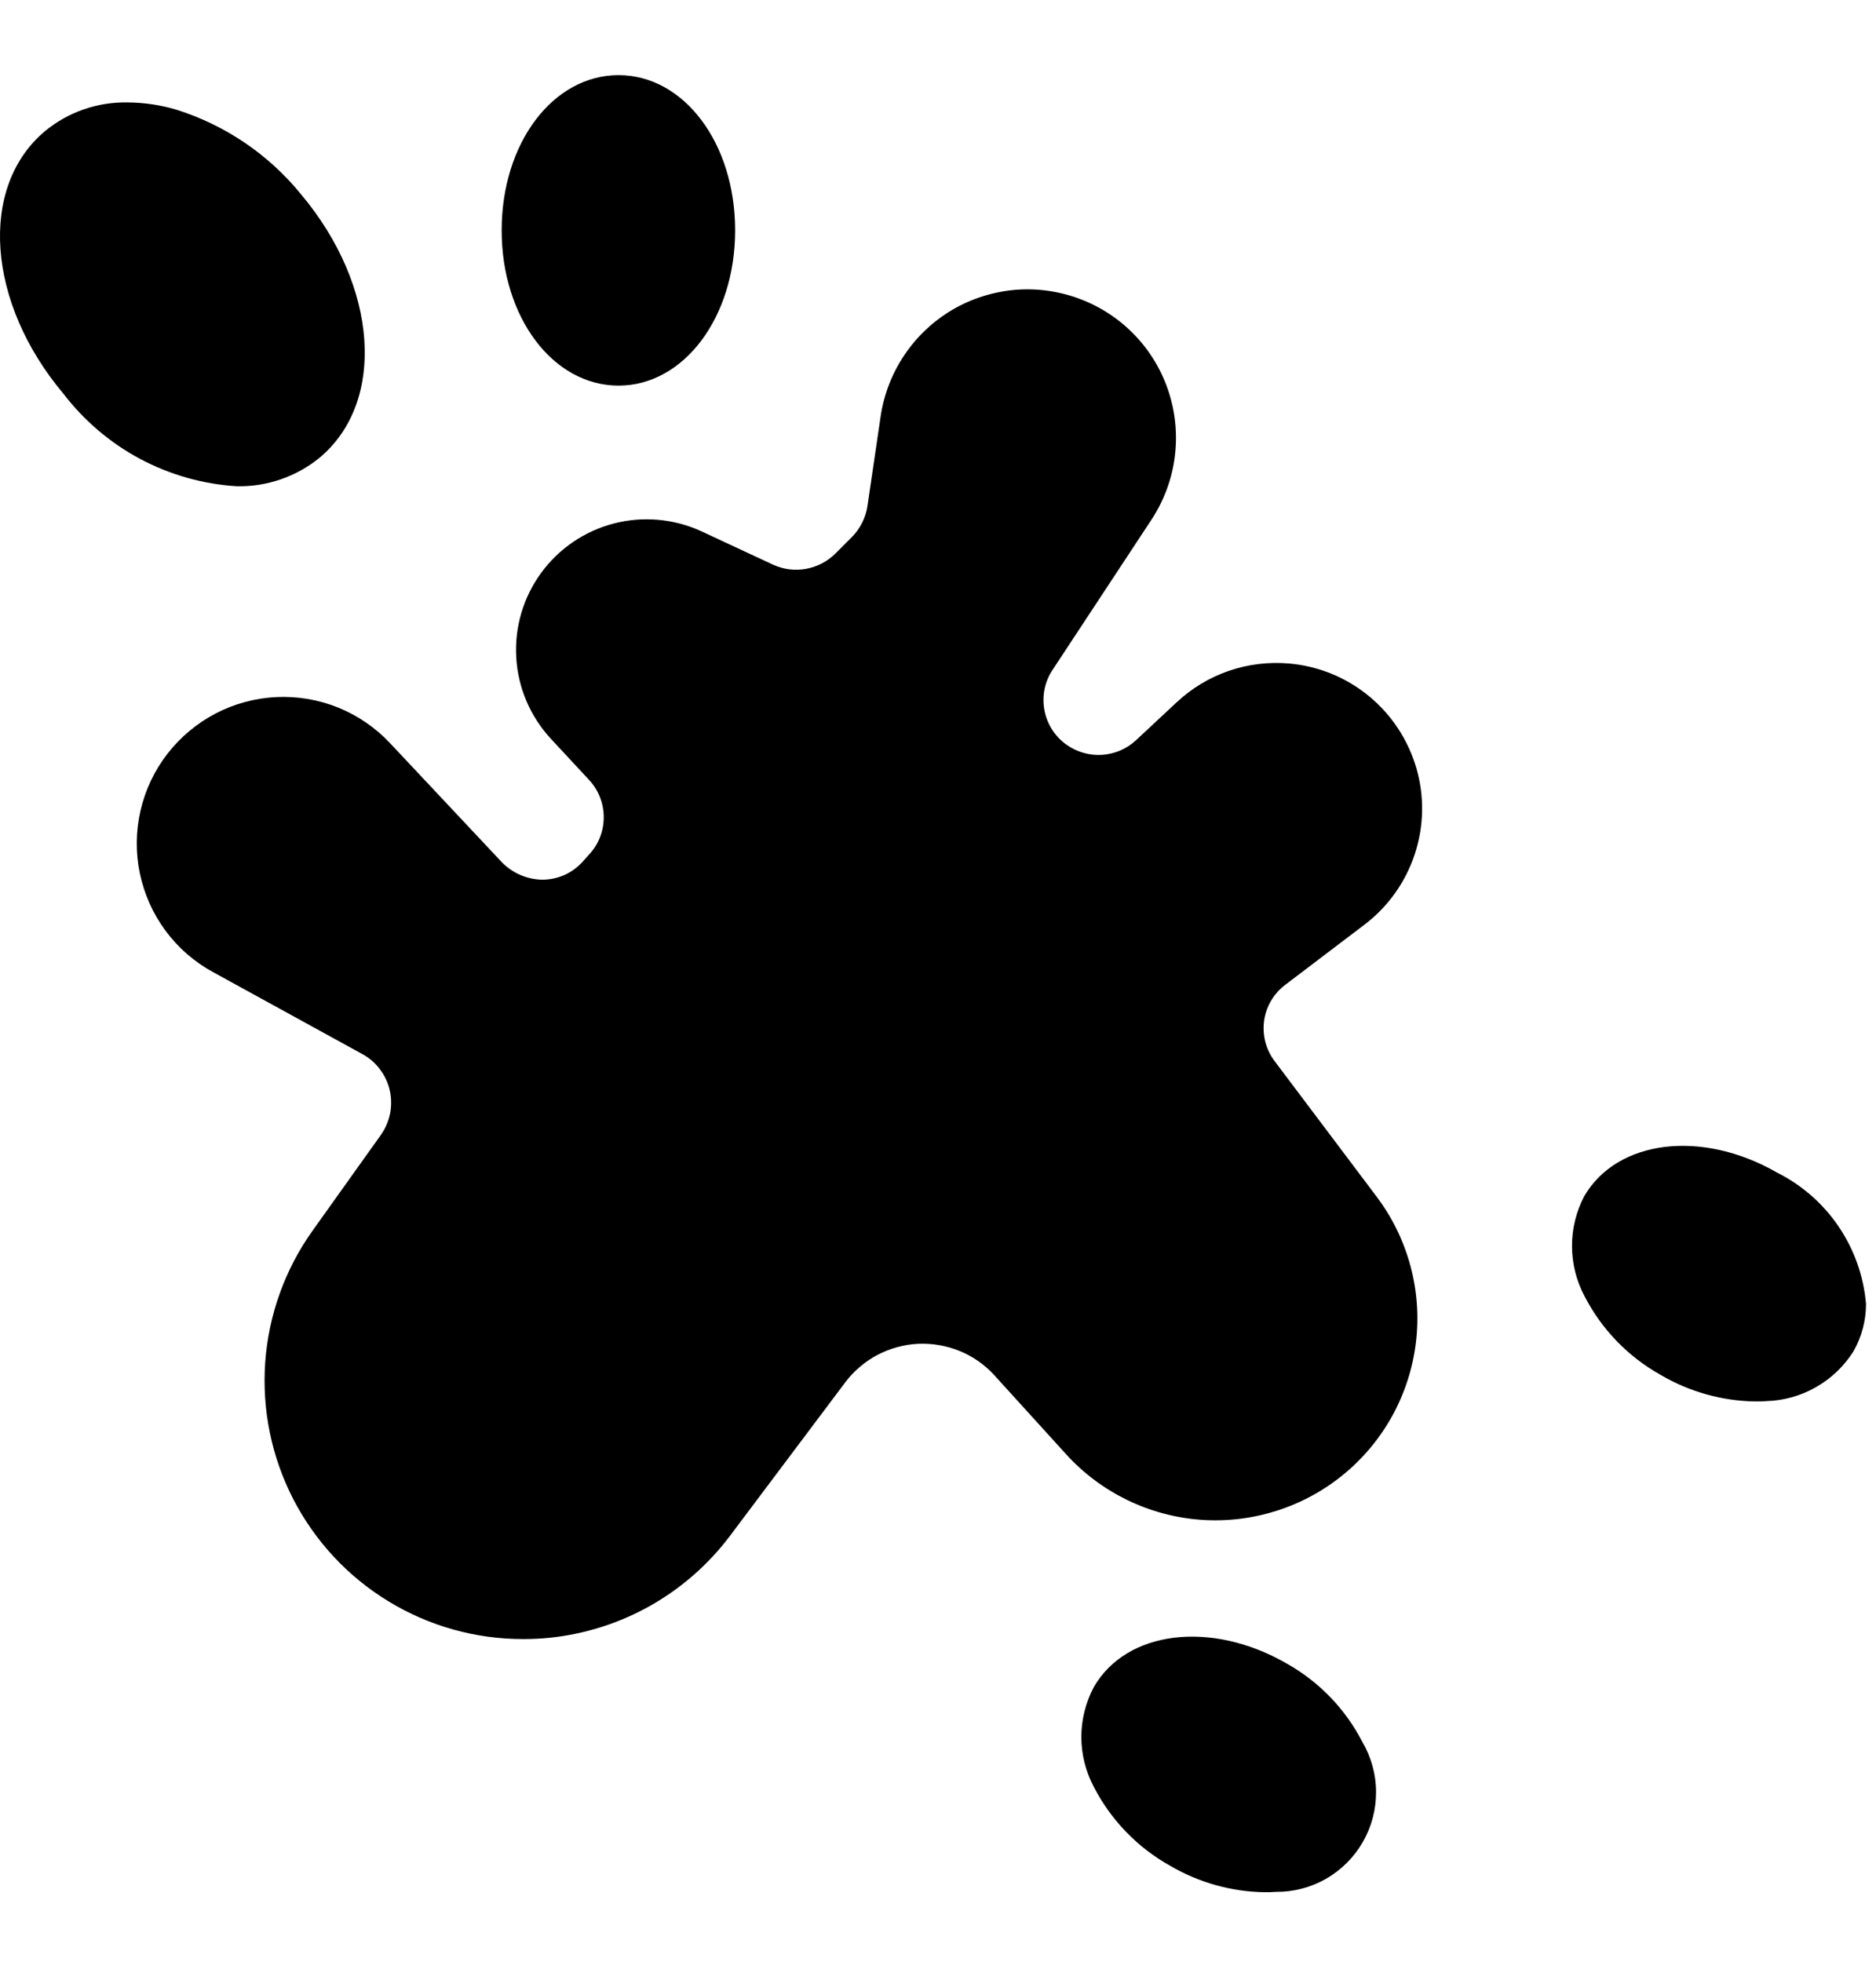 <svg width="22" height="23" viewBox="0 0 22 23" fill="#000" xmlns="http://www.w3.org/2000/svg">
    <path d="M15.114 7.779C14.875 7.759 14.635 7.788 14.409 7.866C14.183 7.944 13.976 8.069 13.801 8.232L13.324 8.677C13.215 8.779 13.075 8.84 12.926 8.85C12.777 8.86 12.63 8.818 12.508 8.732C12.372 8.636 12.278 8.49 12.248 8.326C12.217 8.162 12.251 7.992 12.344 7.853L13.504 6.092C13.647 5.874 13.74 5.627 13.775 5.369C13.81 5.111 13.787 4.848 13.707 4.6C13.628 4.352 13.493 4.125 13.314 3.936C13.135 3.747 12.916 3.601 12.672 3.508C12.429 3.415 12.168 3.377 11.908 3.398C11.649 3.42 11.397 3.499 11.172 3.63C10.947 3.762 10.755 3.942 10.609 4.158C10.463 4.373 10.367 4.619 10.328 4.877L10.172 5.939C10.15 6.075 10.085 6.201 9.988 6.299L9.797 6.49C9.703 6.583 9.584 6.645 9.454 6.669C9.325 6.693 9.191 6.677 9.071 6.623L8.223 6.228C7.902 6.081 7.539 6.049 7.197 6.138C6.855 6.227 6.554 6.432 6.346 6.717C6.137 7.003 6.034 7.352 6.054 7.705C6.073 8.058 6.215 8.393 6.453 8.654L6.91 9.146C7.02 9.265 7.08 9.42 7.08 9.582C7.08 9.743 7.02 9.899 6.91 10.017L6.836 10.099C6.777 10.166 6.704 10.22 6.623 10.257C6.541 10.294 6.453 10.313 6.363 10.314C6.184 10.312 6.013 10.239 5.887 10.111L4.574 8.713C4.404 8.532 4.197 8.39 3.967 8.296C3.736 8.203 3.488 8.161 3.24 8.173C2.992 8.185 2.749 8.25 2.529 8.365C2.309 8.48 2.116 8.641 1.964 8.837C1.811 9.034 1.704 9.261 1.648 9.503C1.592 9.745 1.589 9.996 1.64 10.24C1.691 10.483 1.793 10.712 1.941 10.912C2.089 11.112 2.278 11.277 2.496 11.396L4.254 12.361C4.334 12.405 4.403 12.466 4.457 12.539C4.512 12.612 4.551 12.695 4.571 12.784C4.591 12.873 4.592 12.965 4.575 13.054C4.557 13.143 4.521 13.228 4.469 13.303L3.664 14.431C3.341 14.885 3.15 15.418 3.11 15.973C3.071 16.529 3.185 17.084 3.44 17.578C3.696 18.073 4.083 18.488 4.558 18.776C5.034 19.066 5.58 19.218 6.137 19.217C6.243 19.217 6.348 19.212 6.453 19.201C6.867 19.157 7.268 19.029 7.63 18.824C7.992 18.619 8.308 18.342 8.559 18.009L9.914 16.205C10.015 16.072 10.144 15.963 10.291 15.885C10.439 15.808 10.602 15.763 10.768 15.755C10.935 15.748 11.101 15.777 11.255 15.84C11.409 15.903 11.548 16 11.66 16.123L12.504 17.052C12.914 17.502 13.481 17.776 14.088 17.819C14.694 17.861 15.294 17.669 15.763 17.281C16.232 16.893 16.533 16.34 16.605 15.736C16.677 15.132 16.513 14.524 16.149 14.037L14.949 12.443C14.898 12.376 14.861 12.3 14.839 12.218C14.818 12.136 14.813 12.051 14.824 11.968C14.836 11.884 14.864 11.804 14.907 11.731C14.95 11.659 15.007 11.595 15.074 11.545L16 10.842C16.276 10.633 16.481 10.346 16.59 10.018C16.699 9.69 16.706 9.337 16.61 9.006C16.513 8.674 16.319 8.379 16.052 8.16C15.785 7.941 15.458 7.808 15.114 7.779ZM3.75 5.365C4.531 4.709 4.434 3.353 3.531 2.279C3.149 1.809 2.637 1.463 2.059 1.283C1.876 1.23 1.687 1.202 1.496 1.201C1.144 1.194 0.8 1.313 0.528 1.537C-0.254 2.193 -0.156 3.549 0.746 4.619C0.988 4.934 1.294 5.194 1.644 5.381C1.995 5.567 2.381 5.677 2.778 5.701C3.131 5.708 3.476 5.589 3.75 5.365ZM7.254 4.521C8.02 4.521 8.621 3.72 8.621 2.701C8.621 1.677 8.02 0.881 7.254 0.881C6.485 0.881 5.883 1.677 5.883 2.701C5.883 3.72 6.485 4.521 7.254 4.521ZM15.086 19.502C14.203 18.994 13.211 19.115 12.828 19.779C12.732 19.959 12.681 20.161 12.681 20.365C12.681 20.569 12.732 20.771 12.828 20.951C13.028 21.339 13.338 21.66 13.719 21.873C14.056 22.071 14.438 22.179 14.828 22.185C14.875 22.185 14.918 22.185 14.961 22.181C15.168 22.183 15.371 22.13 15.55 22.028C15.729 21.925 15.878 21.777 15.981 21.598C16.084 21.42 16.138 21.217 16.137 21.01C16.137 20.804 16.081 20.602 15.977 20.424C15.777 20.035 15.467 19.715 15.086 19.502ZM20.84 13.748C19.957 13.24 18.965 13.361 18.578 14.025C18.484 14.206 18.434 14.407 18.435 14.612C18.436 14.816 18.486 15.017 18.582 15.197C18.782 15.585 19.092 15.906 19.473 16.119C19.809 16.317 20.192 16.425 20.582 16.431C20.625 16.431 20.672 16.431 20.715 16.427C20.92 16.421 21.119 16.365 21.297 16.263C21.475 16.162 21.625 16.018 21.735 15.845C21.832 15.675 21.883 15.483 21.883 15.287C21.855 14.963 21.745 14.651 21.562 14.381C21.38 14.112 21.131 13.894 20.84 13.748Z" fill="current"/>
</svg>
